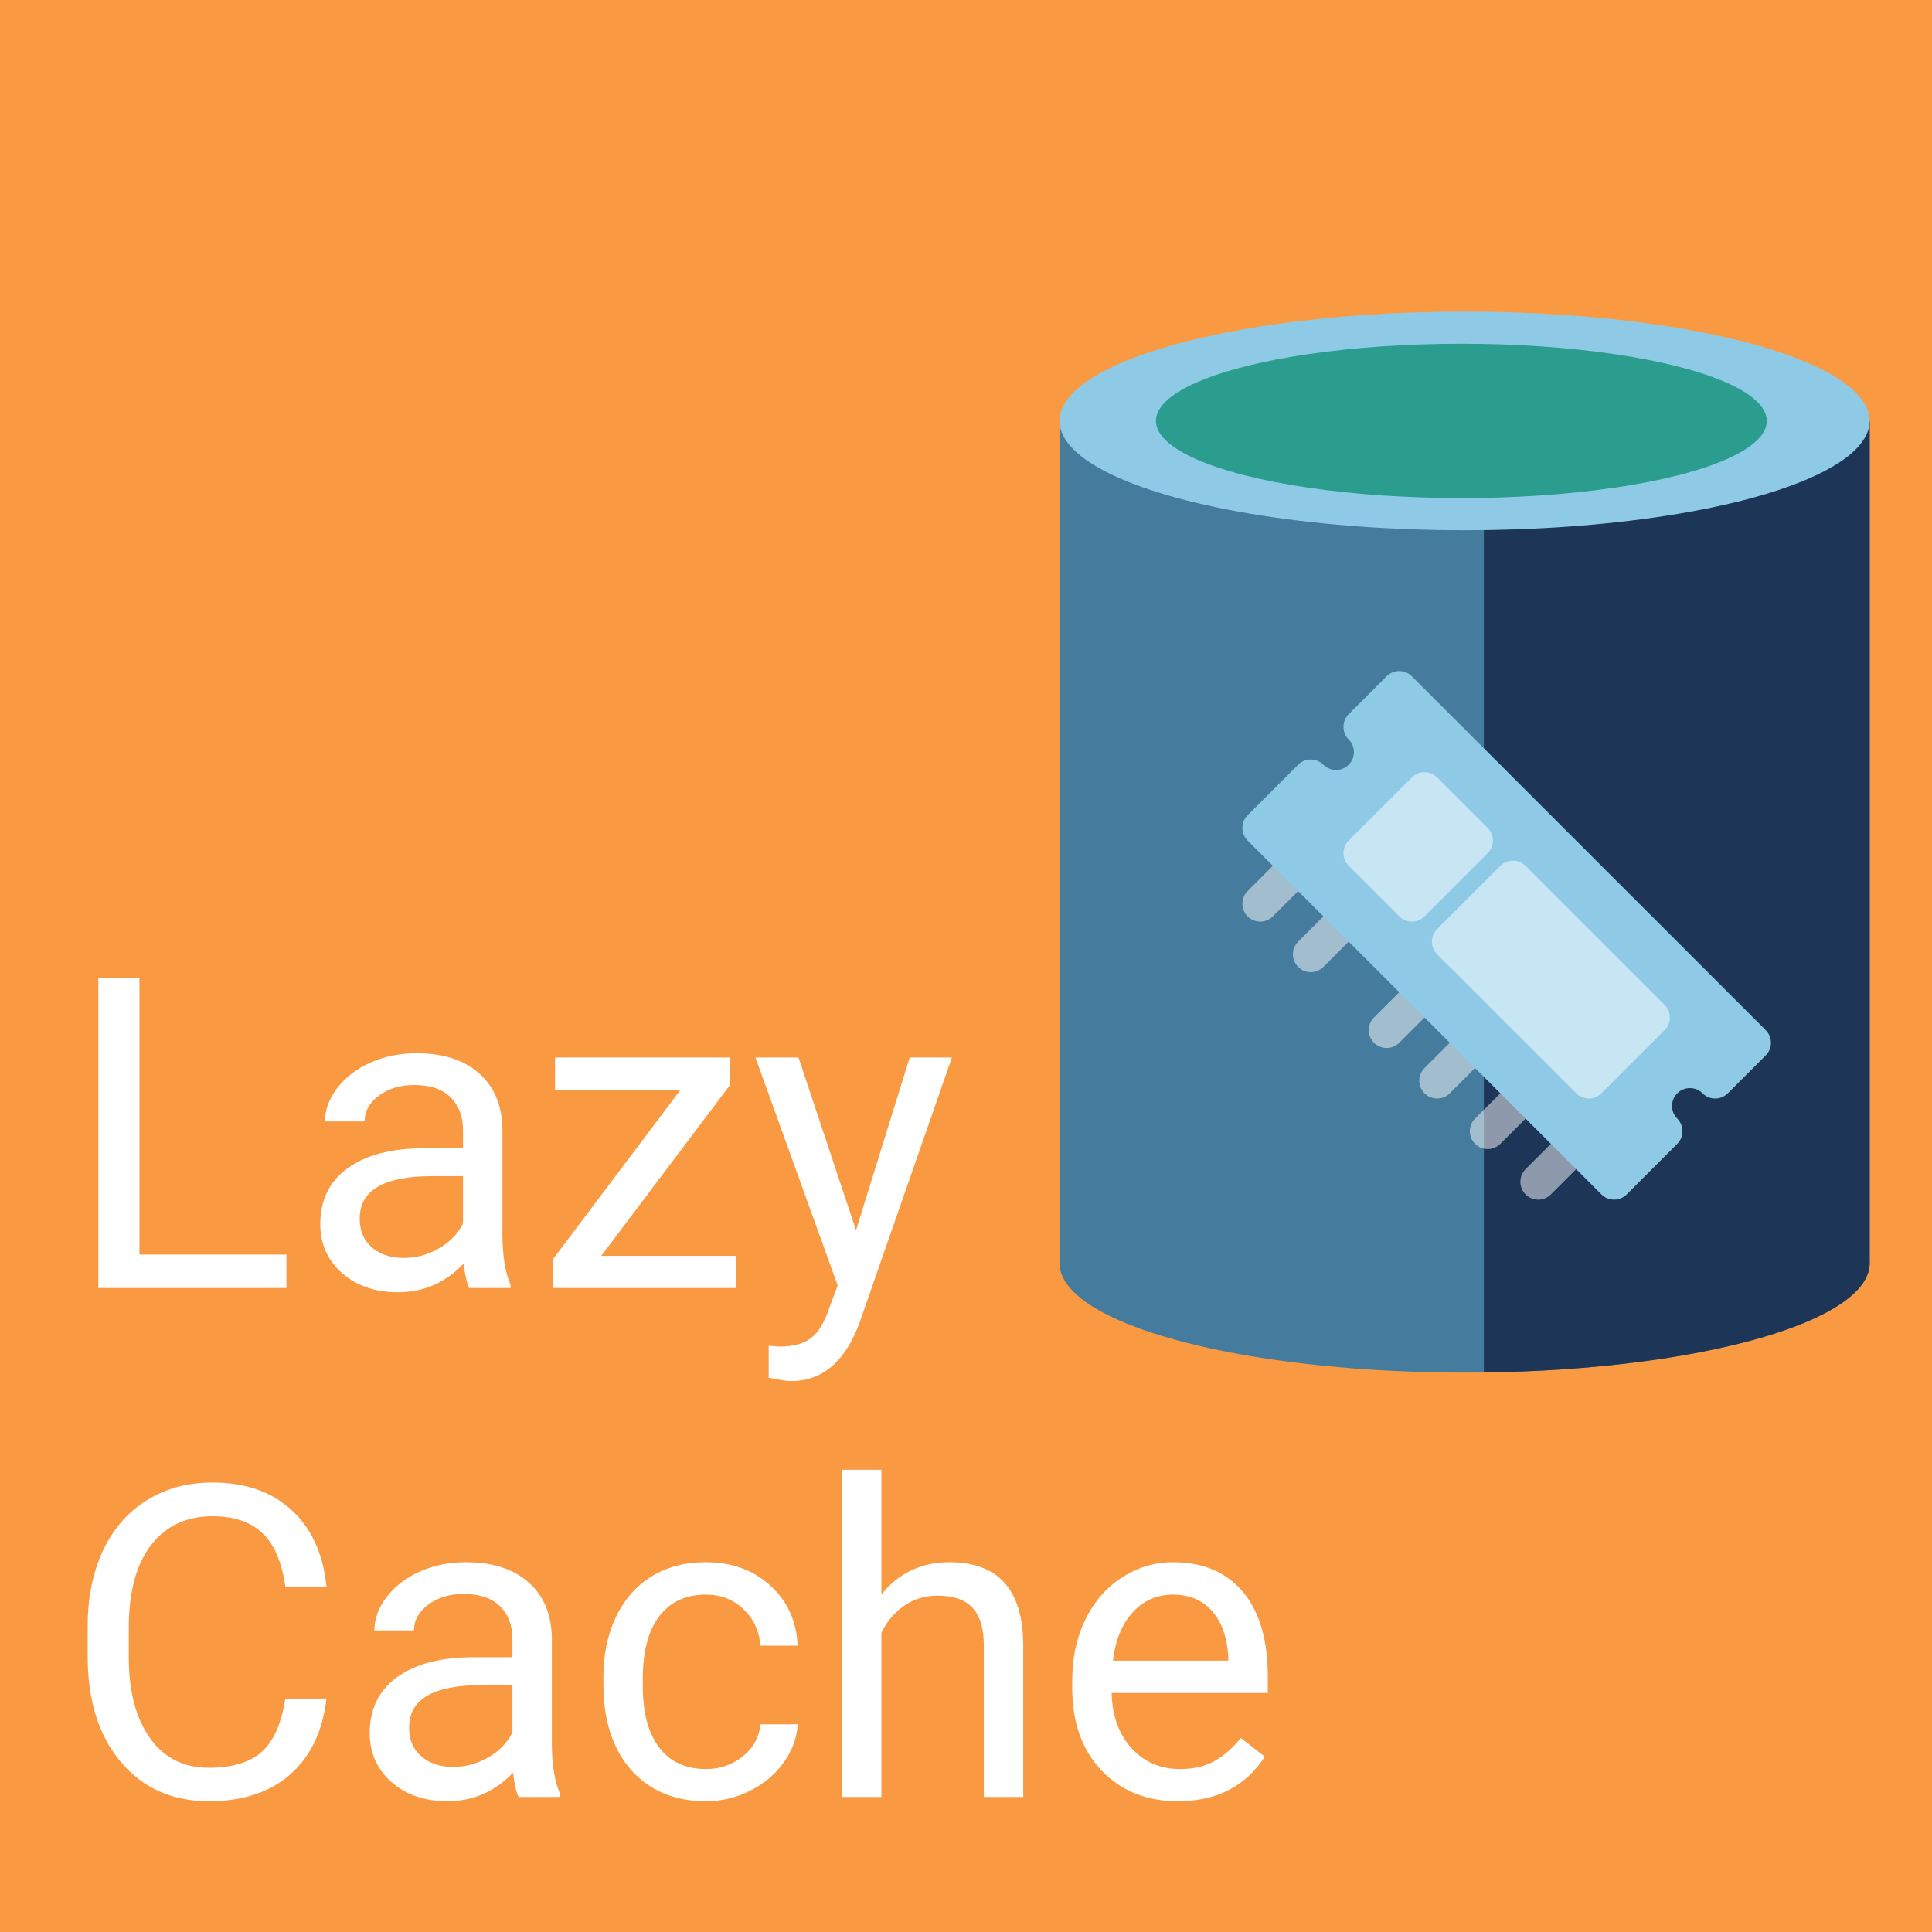 <svg width="186" height="186" viewBox="0 0 186 186" fill="none" xmlns="http://www.w3.org/2000/svg">
<rect x="0" y="0" width="186" height="186" fill="#808080" stroke="none"/>
<g clip-path="url(#clip0)">
<rect width="186" height="186" fill="#F99A43"/>
<rect x="102" y="40.524" width="78" height="81.095" fill="#457B9D"/>
<ellipse cx="141" cy="121.619" rx="39" ry="10.524" fill="#457B9D"/>
<path fill-rule="evenodd" clip-rule="evenodd" d="M142.857 132.131C163.534 131.869 180 127.263 180 121.619V40.524H142.857V132.131Z" fill="#1D3557"/>
<ellipse cx="141" cy="40.524" rx="39" ry="10.524" fill="#8ECAE6"/>
<ellipse cx="140.69" cy="40.524" rx="29.405" ry="7.429" fill="#2A9D8F"/>
<path d="M146.876 114.99C146.203 114.317 146.204 113.228 146.876 112.556L150.526 108.907C151.197 108.235 152.286 108.234 152.959 108.907C153.631 109.579 153.631 110.668 152.959 111.34L149.309 114.99C148.637 115.662 147.548 115.662 146.876 114.99Z" fill="white" fill-opacity="0.5"/>
<path d="M142.009 110.123C141.337 109.45 141.337 108.361 142.009 107.69L145.659 104.04C146.331 103.368 147.42 103.367 148.092 104.04C148.765 104.712 148.764 105.801 148.092 106.473L144.442 110.123C143.77 110.795 142.681 110.795 142.009 110.123Z" fill="white" fill-opacity="0.5"/>
<path d="M137.143 105.256C136.47 104.584 136.471 103.495 137.143 102.823L140.793 99.173C141.464 98.501 142.553 98.501 143.226 99.173C143.898 99.846 143.898 100.935 143.226 101.606L139.576 105.256C138.904 105.928 137.815 105.929 137.143 105.256Z" fill="white" fill-opacity="0.5"/>
<path d="M132.276 100.39C131.604 99.718 131.604 98.629 132.276 97.957L135.926 94.307C136.598 93.635 137.687 93.634 138.359 94.307C139.032 94.979 139.031 96.068 138.359 96.74L134.709 100.39C134.037 101.062 132.948 101.062 132.276 100.39Z" fill="white" fill-opacity="0.5"/>
<path d="M124.976 93.09C124.304 92.418 124.304 91.329 124.976 90.657L128.626 87.007C129.298 86.335 130.387 86.335 131.059 87.007C131.732 87.679 131.731 88.768 131.059 89.44L127.41 93.09C126.738 93.762 125.649 93.763 124.976 93.09Z" fill="white" fill-opacity="0.5"/>
<path d="M120.11 88.223C119.437 87.551 119.438 86.462 120.11 85.79L123.759 82.14C124.431 81.468 125.52 81.468 126.193 82.14C126.865 82.813 126.865 83.902 126.193 84.573L122.543 88.223C121.871 88.895 120.782 88.896 120.11 88.223Z" fill="white" fill-opacity="0.5"/>
<path d="M161.475 105.256C160.806 105.926 160.806 107.021 161.475 107.69C162.145 108.359 162.145 109.454 161.475 110.123L156.609 114.99C155.94 115.659 154.845 115.659 154.176 114.99L120.11 80.924C119.441 80.255 119.441 79.16 120.11 78.49L124.976 73.624C125.646 72.955 126.741 72.955 127.41 73.624C128.079 74.293 129.174 74.293 129.843 73.624C130.512 72.955 130.512 71.86 129.843 71.191C129.174 70.522 129.174 69.427 129.843 68.757L133.493 65.108C134.162 64.438 135.257 64.438 135.926 65.108L169.992 99.173C170.661 99.842 170.661 100.937 169.992 101.607L166.342 105.256C165.673 105.926 164.578 105.926 163.909 105.256C163.24 104.587 162.145 104.587 161.475 105.256Z" fill="#8ECAE6"/>
<path d="M143.226 82.141L137.143 88.224C136.473 88.893 135.378 88.893 134.709 88.224L129.843 83.357C129.174 82.688 129.174 81.593 129.843 80.924L135.926 74.841C136.595 74.171 137.69 74.171 138.359 74.841L143.226 79.707C143.895 80.376 143.895 81.471 143.226 82.141Z" fill="white" fill-opacity="0.5"/>
<path d="M160.259 99.173L154.176 105.256C153.506 105.926 152.412 105.926 151.742 105.256L138.359 91.874C137.69 91.204 137.69 90.109 138.359 89.44L144.443 83.357C145.112 82.688 146.207 82.688 146.876 83.357L160.259 96.74C160.928 97.409 160.928 98.504 160.259 99.173Z" fill="white" fill-opacity="0.5"/>
<path d="M13.424 120.78H27.574V124H9.466V94.141H13.424V120.78ZM45.17 124C44.951 123.562 44.773 122.783 44.637 121.662C42.873 123.494 40.768 124.41 38.32 124.41C36.133 124.41 34.335 123.795 32.927 122.564C31.532 121.32 30.835 119.748 30.835 117.848C30.835 115.537 31.71 113.746 33.46 112.475C35.224 111.189 37.698 110.547 40.884 110.547H44.575V108.804C44.575 107.478 44.179 106.425 43.386 105.646C42.593 104.853 41.424 104.456 39.879 104.456C38.525 104.456 37.391 104.798 36.475 105.481C35.559 106.165 35.101 106.992 35.101 107.963H31.286C31.286 106.855 31.676 105.789 32.455 104.764C33.248 103.725 34.315 102.904 35.654 102.303C37.008 101.701 38.491 101.4 40.105 101.4C42.661 101.4 44.664 102.043 46.113 103.328C47.562 104.6 48.315 106.356 48.369 108.599V118.812C48.369 120.849 48.629 122.469 49.148 123.672V124H45.17ZM38.874 121.108C40.063 121.108 41.191 120.801 42.258 120.186C43.324 119.57 44.097 118.771 44.575 117.786V113.233H41.602C36.953 113.233 34.629 114.594 34.629 117.314C34.629 118.504 35.025 119.434 35.818 120.104C36.611 120.773 37.63 121.108 38.874 121.108ZM57.885 120.903H70.866V124H53.25V121.211L65.493 104.948H53.435V101.811H70.251V104.497L57.885 120.903ZM82.412 118.442L87.58 101.811H91.641L82.72 127.425C81.339 131.116 79.144 132.962 76.137 132.962L75.419 132.9L74.004 132.634V129.558L75.029 129.64C76.314 129.64 77.312 129.38 78.023 128.86C78.748 128.341 79.343 127.391 79.808 126.01L80.648 123.754L72.732 101.811H76.875L82.412 118.442ZM31.43 163.525C31.061 166.684 29.892 169.124 27.923 170.847C25.968 172.556 23.363 173.41 20.109 173.41C16.582 173.41 13.752 172.146 11.619 169.616C9.5 167.087 8.44 163.703 8.44 159.465V156.594C8.44 153.818 8.933 151.378 9.917 149.272C10.915 147.167 12.323 145.554 14.142 144.433C15.96 143.298 18.065 142.73 20.458 142.73C23.63 142.73 26.173 143.619 28.087 145.396C30.001 147.16 31.115 149.607 31.43 152.738H27.472C27.13 150.359 26.385 148.637 25.236 147.57C24.102 146.504 22.509 145.971 20.458 145.971C17.942 145.971 15.967 146.9 14.531 148.76C13.109 150.619 12.398 153.265 12.398 156.696V159.588C12.398 162.828 13.075 165.405 14.429 167.319C15.782 169.233 17.676 170.19 20.109 170.19C22.297 170.19 23.972 169.698 25.134 168.714C26.31 167.716 27.089 165.986 27.472 163.525H31.43ZM49.928 173C49.709 172.562 49.531 171.783 49.395 170.662C47.631 172.494 45.525 173.41 43.078 173.41C40.891 173.41 39.093 172.795 37.685 171.564C36.29 170.32 35.593 168.748 35.593 166.848C35.593 164.537 36.468 162.746 38.218 161.475C39.981 160.189 42.456 159.547 45.642 159.547H49.333V157.804C49.333 156.478 48.937 155.425 48.144 154.646C47.351 153.853 46.182 153.456 44.637 153.456C43.283 153.456 42.148 153.798 41.232 154.481C40.316 155.165 39.858 155.992 39.858 156.963H36.044C36.044 155.855 36.434 154.789 37.213 153.764C38.006 152.725 39.072 151.904 40.412 151.303C41.766 150.701 43.249 150.4 44.862 150.4C47.419 150.4 49.422 151.043 50.871 152.328C52.32 153.6 53.072 155.356 53.127 157.599V167.812C53.127 169.849 53.387 171.469 53.906 172.672V173H49.928ZM43.632 170.108C44.821 170.108 45.949 169.801 47.016 169.186C48.082 168.57 48.855 167.771 49.333 166.786V162.233H46.359C41.711 162.233 39.387 163.594 39.387 166.314C39.387 167.504 39.783 168.434 40.576 169.104C41.369 169.773 42.388 170.108 43.632 170.108ZM67.975 170.313C69.328 170.313 70.511 169.903 71.522 169.083C72.534 168.263 73.095 167.237 73.204 166.007H76.793C76.725 167.278 76.287 168.488 75.481 169.637C74.674 170.785 73.594 171.701 72.24 172.385C70.9 173.068 69.478 173.41 67.975 173.41C64.953 173.41 62.547 172.405 60.756 170.396C58.978 168.372 58.09 165.61 58.09 162.11V161.475C58.09 159.314 58.486 157.394 59.279 155.712C60.072 154.03 61.207 152.725 62.684 151.795C64.174 150.865 65.931 150.4 67.954 150.4C70.442 150.4 72.507 151.146 74.147 152.636C75.802 154.126 76.684 156.061 76.793 158.439H73.204C73.095 157.004 72.548 155.828 71.564 154.912C70.593 153.982 69.39 153.518 67.954 153.518C66.026 153.518 64.529 154.215 63.463 155.609C62.41 156.99 61.884 158.993 61.884 161.618V162.336C61.884 164.893 62.41 166.861 63.463 168.242C64.516 169.623 66.019 170.313 67.975 170.313ZM84.853 153.497C86.534 151.433 88.722 150.4 91.415 150.4C96.105 150.4 98.47 153.046 98.511 158.337V173H94.717V158.316C94.703 156.717 94.334 155.534 93.609 154.769C92.898 154.003 91.784 153.62 90.267 153.62C89.036 153.62 87.956 153.948 87.026 154.604C86.097 155.261 85.372 156.122 84.853 157.188V173H81.059V141.5H84.853V153.497ZM113.399 173.41C110.392 173.41 107.944 172.426 106.058 170.457C104.171 168.475 103.228 165.829 103.228 162.521V161.823C103.228 159.622 103.645 157.66 104.479 155.938C105.326 154.201 106.502 152.848 108.006 151.877C109.523 150.893 111.164 150.4 112.928 150.4C115.812 150.4 118.055 151.351 119.654 153.251C121.254 155.151 122.054 157.872 122.054 161.413V162.992H107.021C107.076 165.18 107.712 166.95 108.929 168.304C110.159 169.644 111.718 170.313 113.604 170.313C114.944 170.313 116.079 170.04 117.009 169.493C117.938 168.946 118.752 168.222 119.449 167.319L121.767 169.124C119.907 171.981 117.118 173.41 113.399 173.41ZM112.928 153.518C111.396 153.518 110.111 154.078 109.072 155.199C108.033 156.307 107.391 157.865 107.145 159.875H118.26V159.588C118.15 157.66 117.631 156.17 116.701 155.117C115.771 154.051 114.514 153.518 112.928 153.518Z" fill="white"/>
</g>
<defs>
<clipPath id="clip0">
<rect width="186" height="186" fill="white"/>
</clipPath>
</defs>
</svg>
